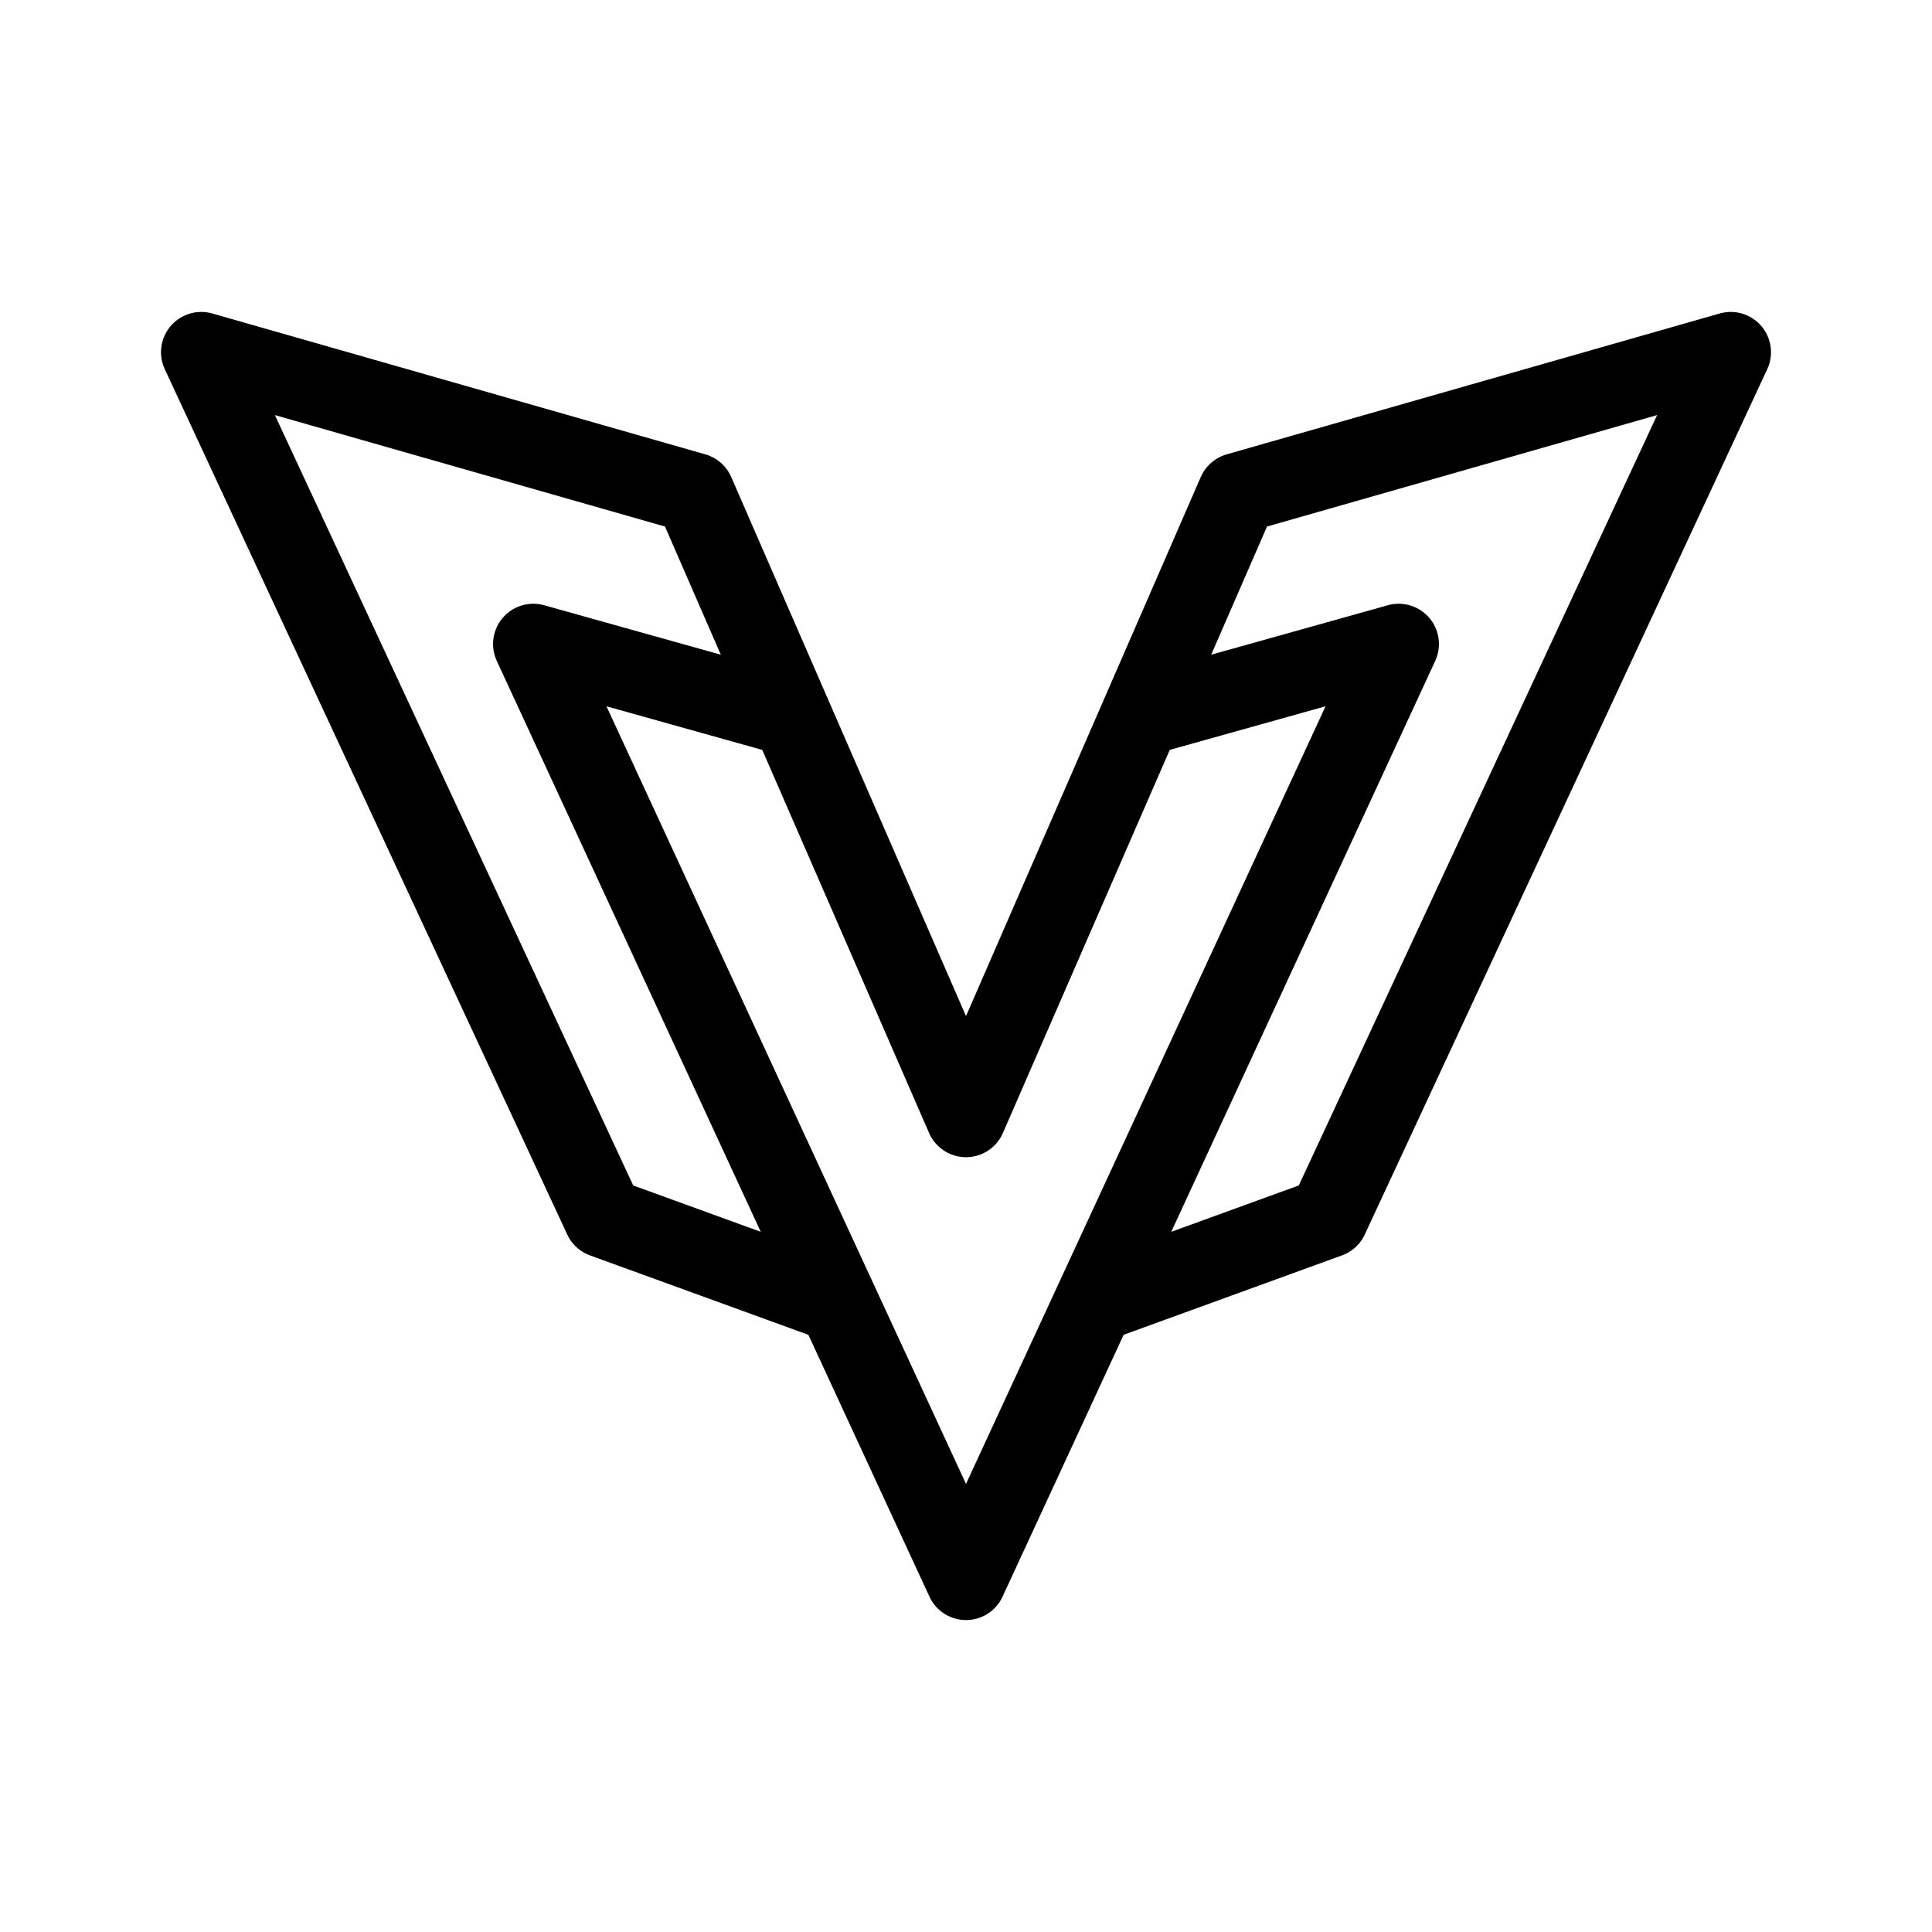 <svg width="192" height="192" fill="none" xmlns="http://www.w3.org/2000/svg"><path d="m82 129-22-8-40-86 49 14 27 62 27-62 49-14-40 86-22 8" stroke="#000" stroke-width="8" stroke-linecap="round" stroke-linejoin="round"/><path d="m78 71-25-7 43 93 43-93-25 7" stroke="#000" stroke-width="8" stroke-linecap="round" stroke-linejoin="round"/></svg>